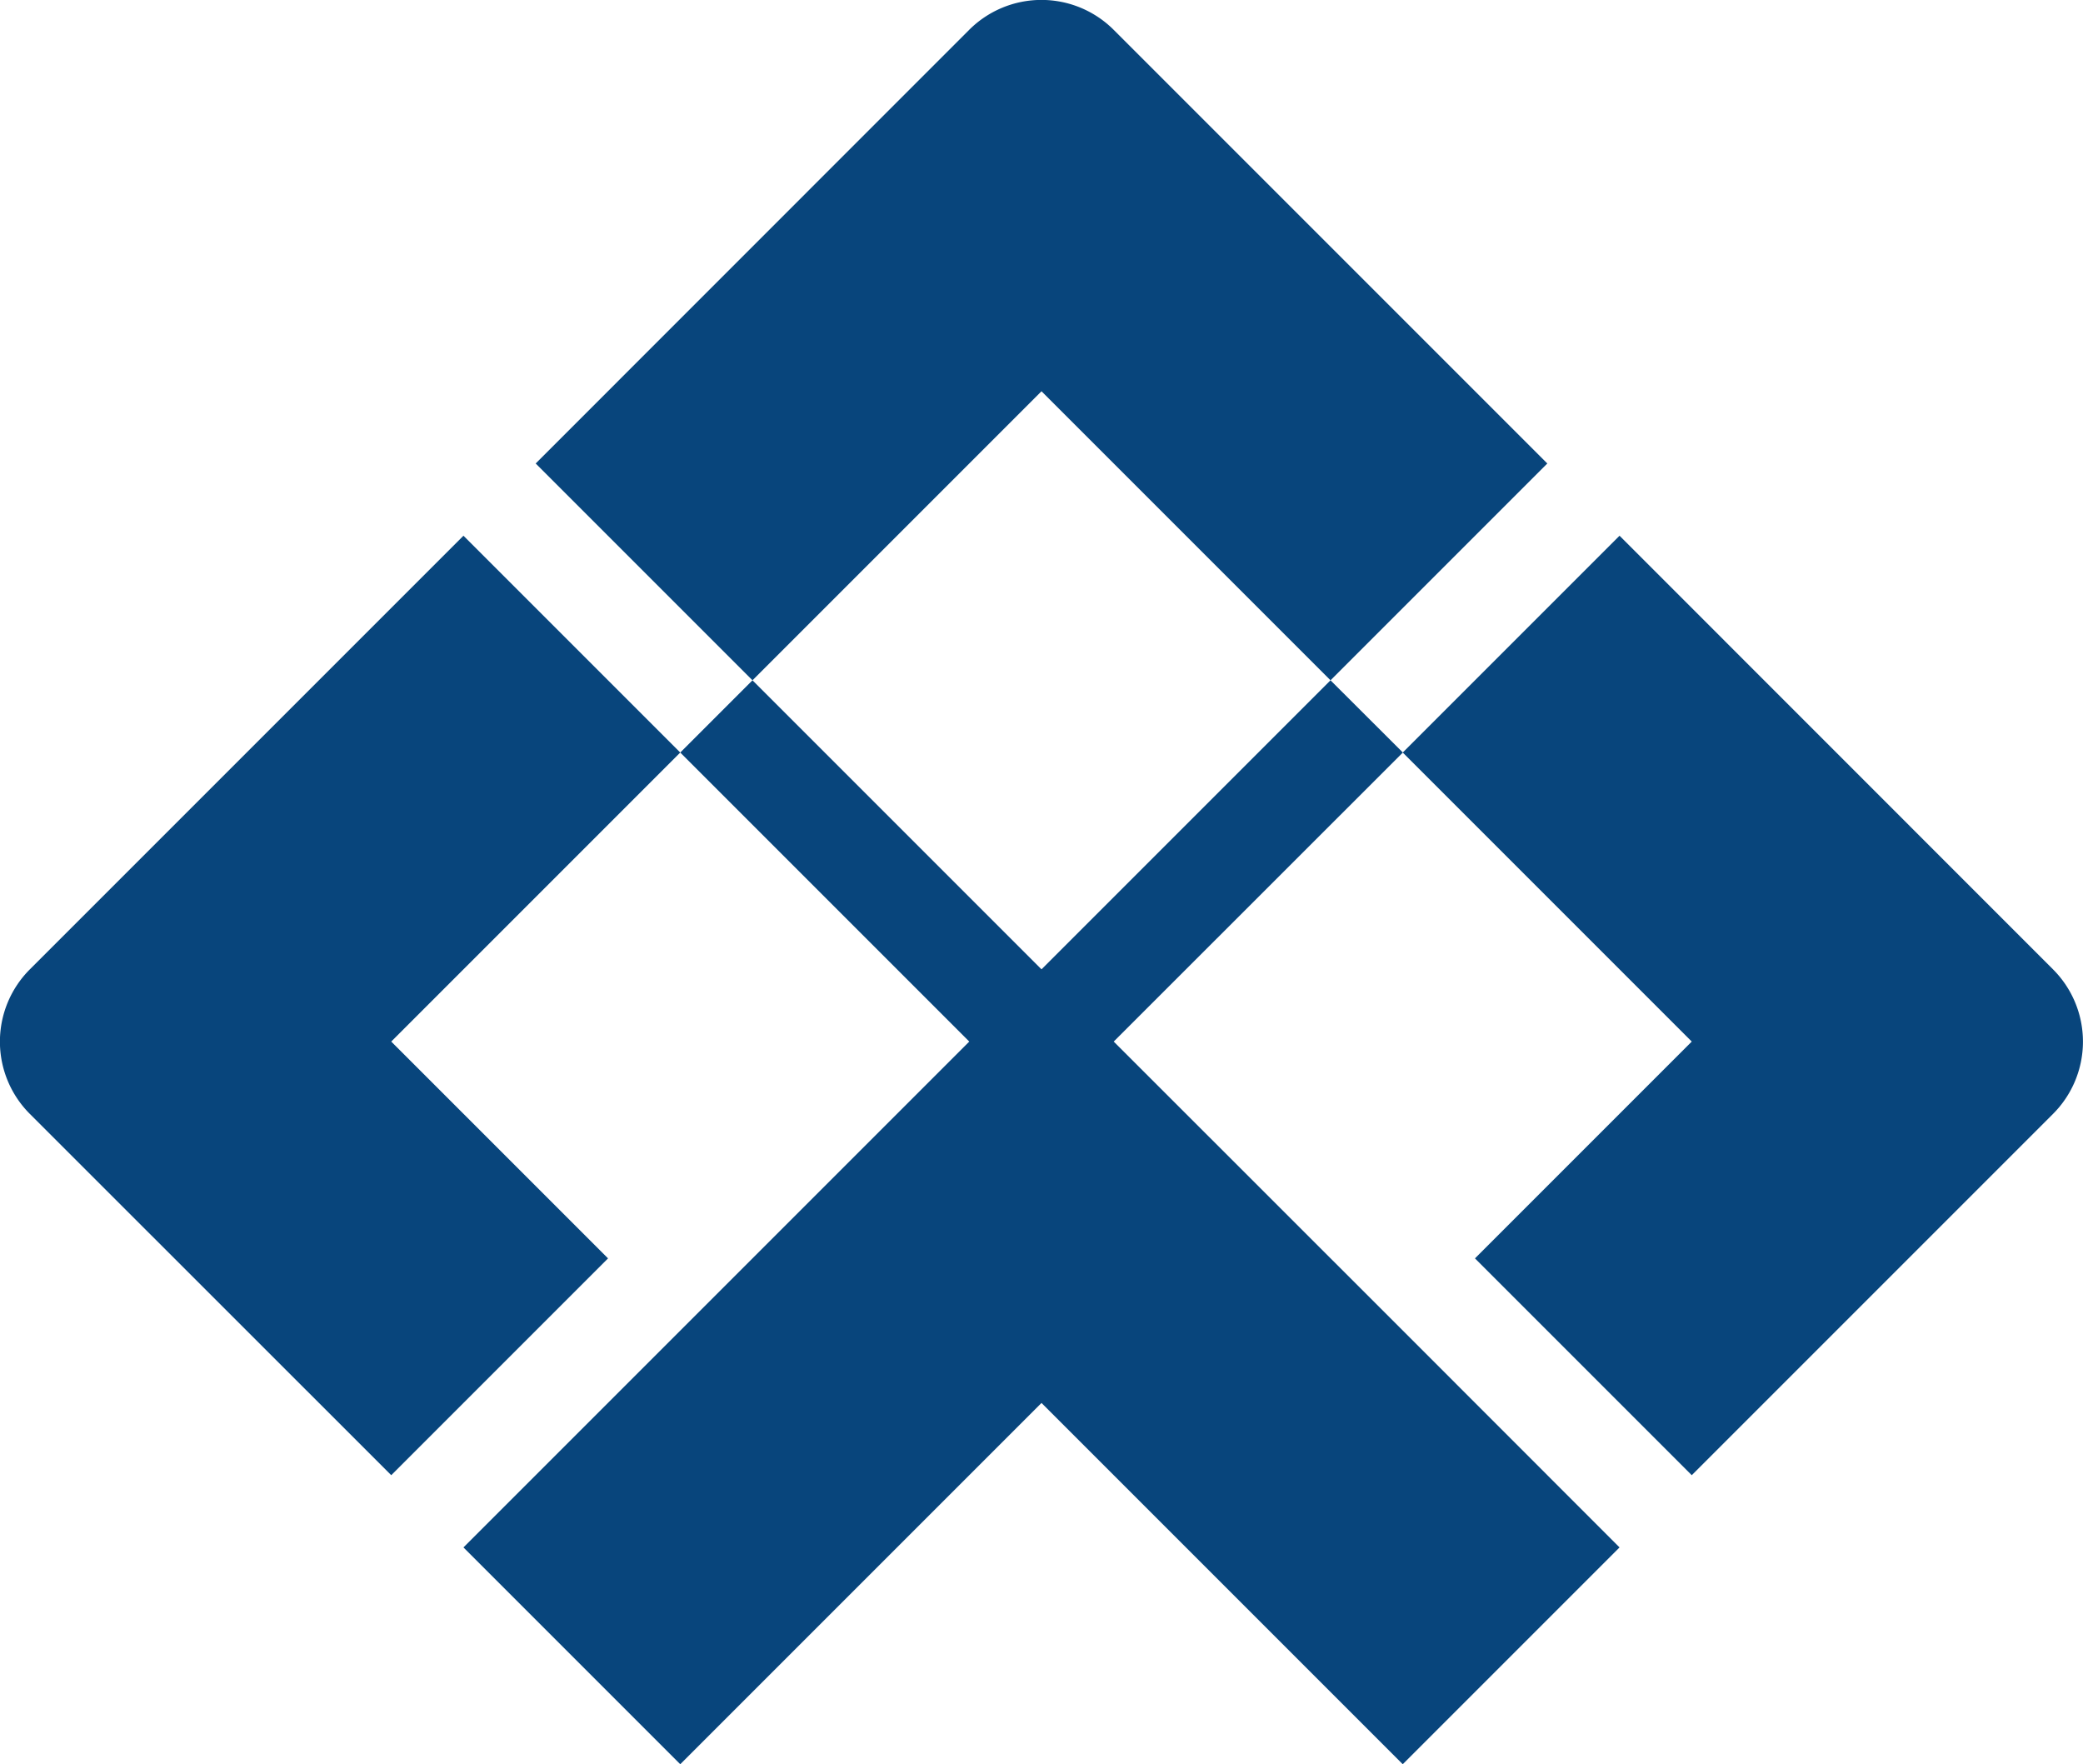 <?xml version="1.0" encoding="UTF-8" standalone="no"?>
<svg
   xmlns:dc="http://purl.org/dc/elements/1.1/"
   xmlns:cc="http://creativecommons.org/ns#"
   xmlns:rdf="http://www.w3.org/1999/02/22-rdf-syntax-ns#"
   xmlns:svg="http://www.w3.org/2000/svg"
   xmlns="http://www.w3.org/2000/svg"
   xmlns:sodipodi="http://sodipodi.sourceforge.net/DTD/sodipodi-0.dtd"
   xmlns:inkscape="http://www.inkscape.org/namespaces/inkscape"
   id="svg8"
   version="1.1"
   viewBox="0 0 16.18 13.703"
   height="13.703mm"
   width="16.18mm"
   sodipodi:docname="sku.svg"
   inkscape:version="0.92.2 5c3e80d, 2017-08-06">
  <sodipodi:namedview
     pagecolor="#ffffff"
     bordercolor="#666666"
     borderopacity="1"
     objecttolerance="10"
     gridtolerance="10"
     guidetolerance="10"
     inkscape:pageopacity="0"
     inkscape:pageshadow="2"
     inkscape:window-width="1280"
     inkscape:window-height="756"
     id="namedview7"
     showgrid="false"
     inkscape:measure-start="9.21147,46.4629"
     inkscape:measure-end="0.5,46.5"
     inkscape:zoom="5.6568542"
     inkscape:cx="33.822885"
     inkscape:cy="5.8287026"
     inkscape:window-x="0"
     inkscape:window-y="0"
     inkscape:window-maximized="1"
     inkscape:current-layer="svg8"
     fit-margin-top="0"
     fit-margin-left="0"
     fit-margin-right="0"
     fit-margin-bottom="0" />
  <defs
     id="defs2" />
  <path
     style="opacity:1;fill:#08457c;fill-opacity:1;stroke:none;stroke-width:0.255;stroke-opacity:1"
     d="m 0.232,7.529 a 0.794,0.794 0 0 0 0,1.123 L 3.039,11.458 4.723,9.774 3.039,8.09 5.284,5.845 3.6,4.161 Z M 5.284,5.845 7.529,8.09 5.284,10.335 3.6,12.019 l 1.684,1.684 2.806,-2.806 2.806,2.806 L 12.58,12.019 10.897,10.335 8.651,8.09 10.897,5.845 10.335,5.284 8.09,7.529 5.845,5.284 Z M 5.845,5.284 8.09,3.039 10.335,5.284 12.019,3.6 8.651,0.232 a 0.794,0.794 0 0 0 -1.123,0 L 4.161,3.6 Z m 5.051,0.561 2.245,2.245 -1.684,1.684 1.684,1.684 2.806,-2.806 a 0.794,0.794 0 0 0 0,-1.123 L 12.58,4.161 Z"
     id="rect935"
     inkscape:connector-curvature="0" />
</svg>

